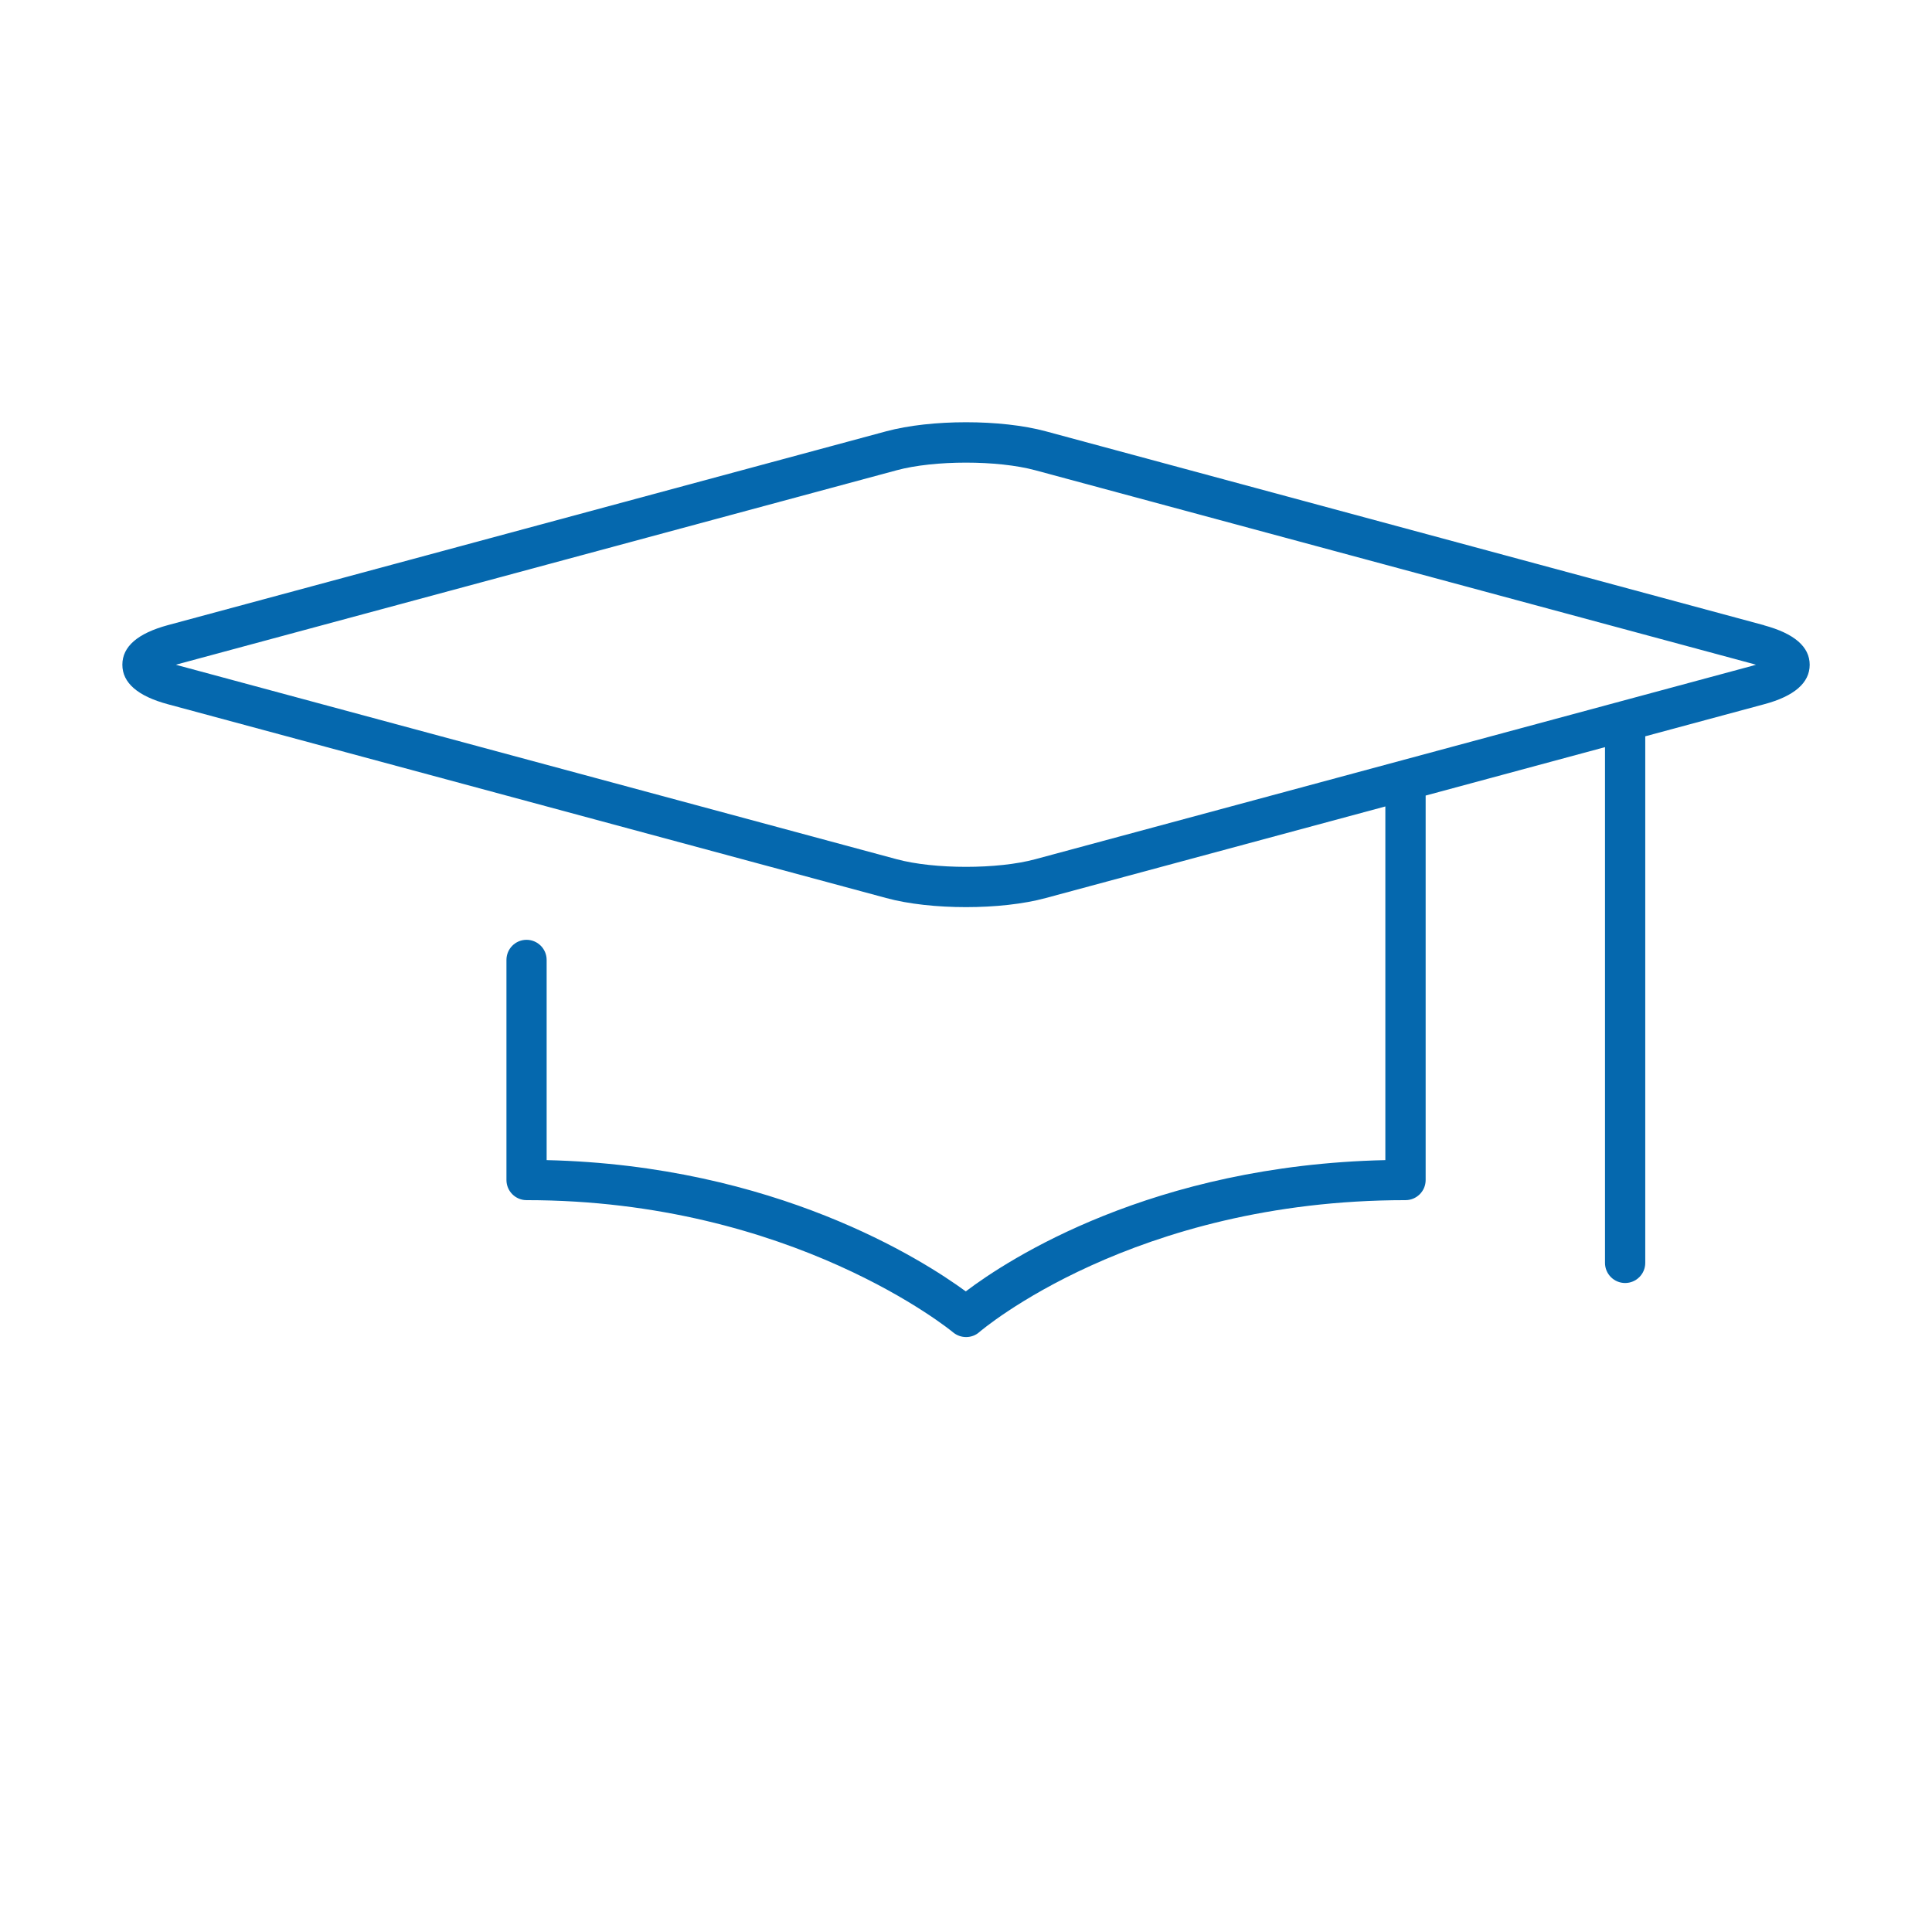 <svg xmlns="http://www.w3.org/2000/svg" viewBox="0 0 36 36">
  <path fill="#0568ae" d="M32.87 11.65L19.488 8.037c-.834-.226-2.142-.225-2.976 0L3.13 11.648c-.565.153-.85.4-.85.738 0 .337.285.585.85.737l13.382 3.61c.417.114.953.17 1.488.17s1.07-.056 1.488-.17l6.326-1.706v6.59c-4.348.097-7.026 1.847-7.818 2.446-.81-.593-3.556-2.347-7.81-2.446v-3.73c0-.207-.168-.375-.375-.375s-.374.168-.374.375v4.1c0 .208.168.376.375.376 4.955 0 7.92 2.44 7.948 2.464.07.058.156.087.242.087.088 0 .177-.03.247-.093.028-.023 2.867-2.458 7.94-2.458.208 0 .376-.168.376-.375v-7.164l3.342-.902v9.61c0 .207.168.375.375.375s.375-.168.375-.375v-9.812l2.214-.597c.563-.15.85-.4.85-.736 0-.334-.285-.582-.85-.735zm-.195.75l-13.383 3.61c-.7.19-1.884.19-2.585 0L3.325 12.4l-.047-.014.047-.013 13.382-3.61c.7-.19 1.884-.19 2.585 0l13.382 3.61.046.013-.045.013z"/>
</svg>
